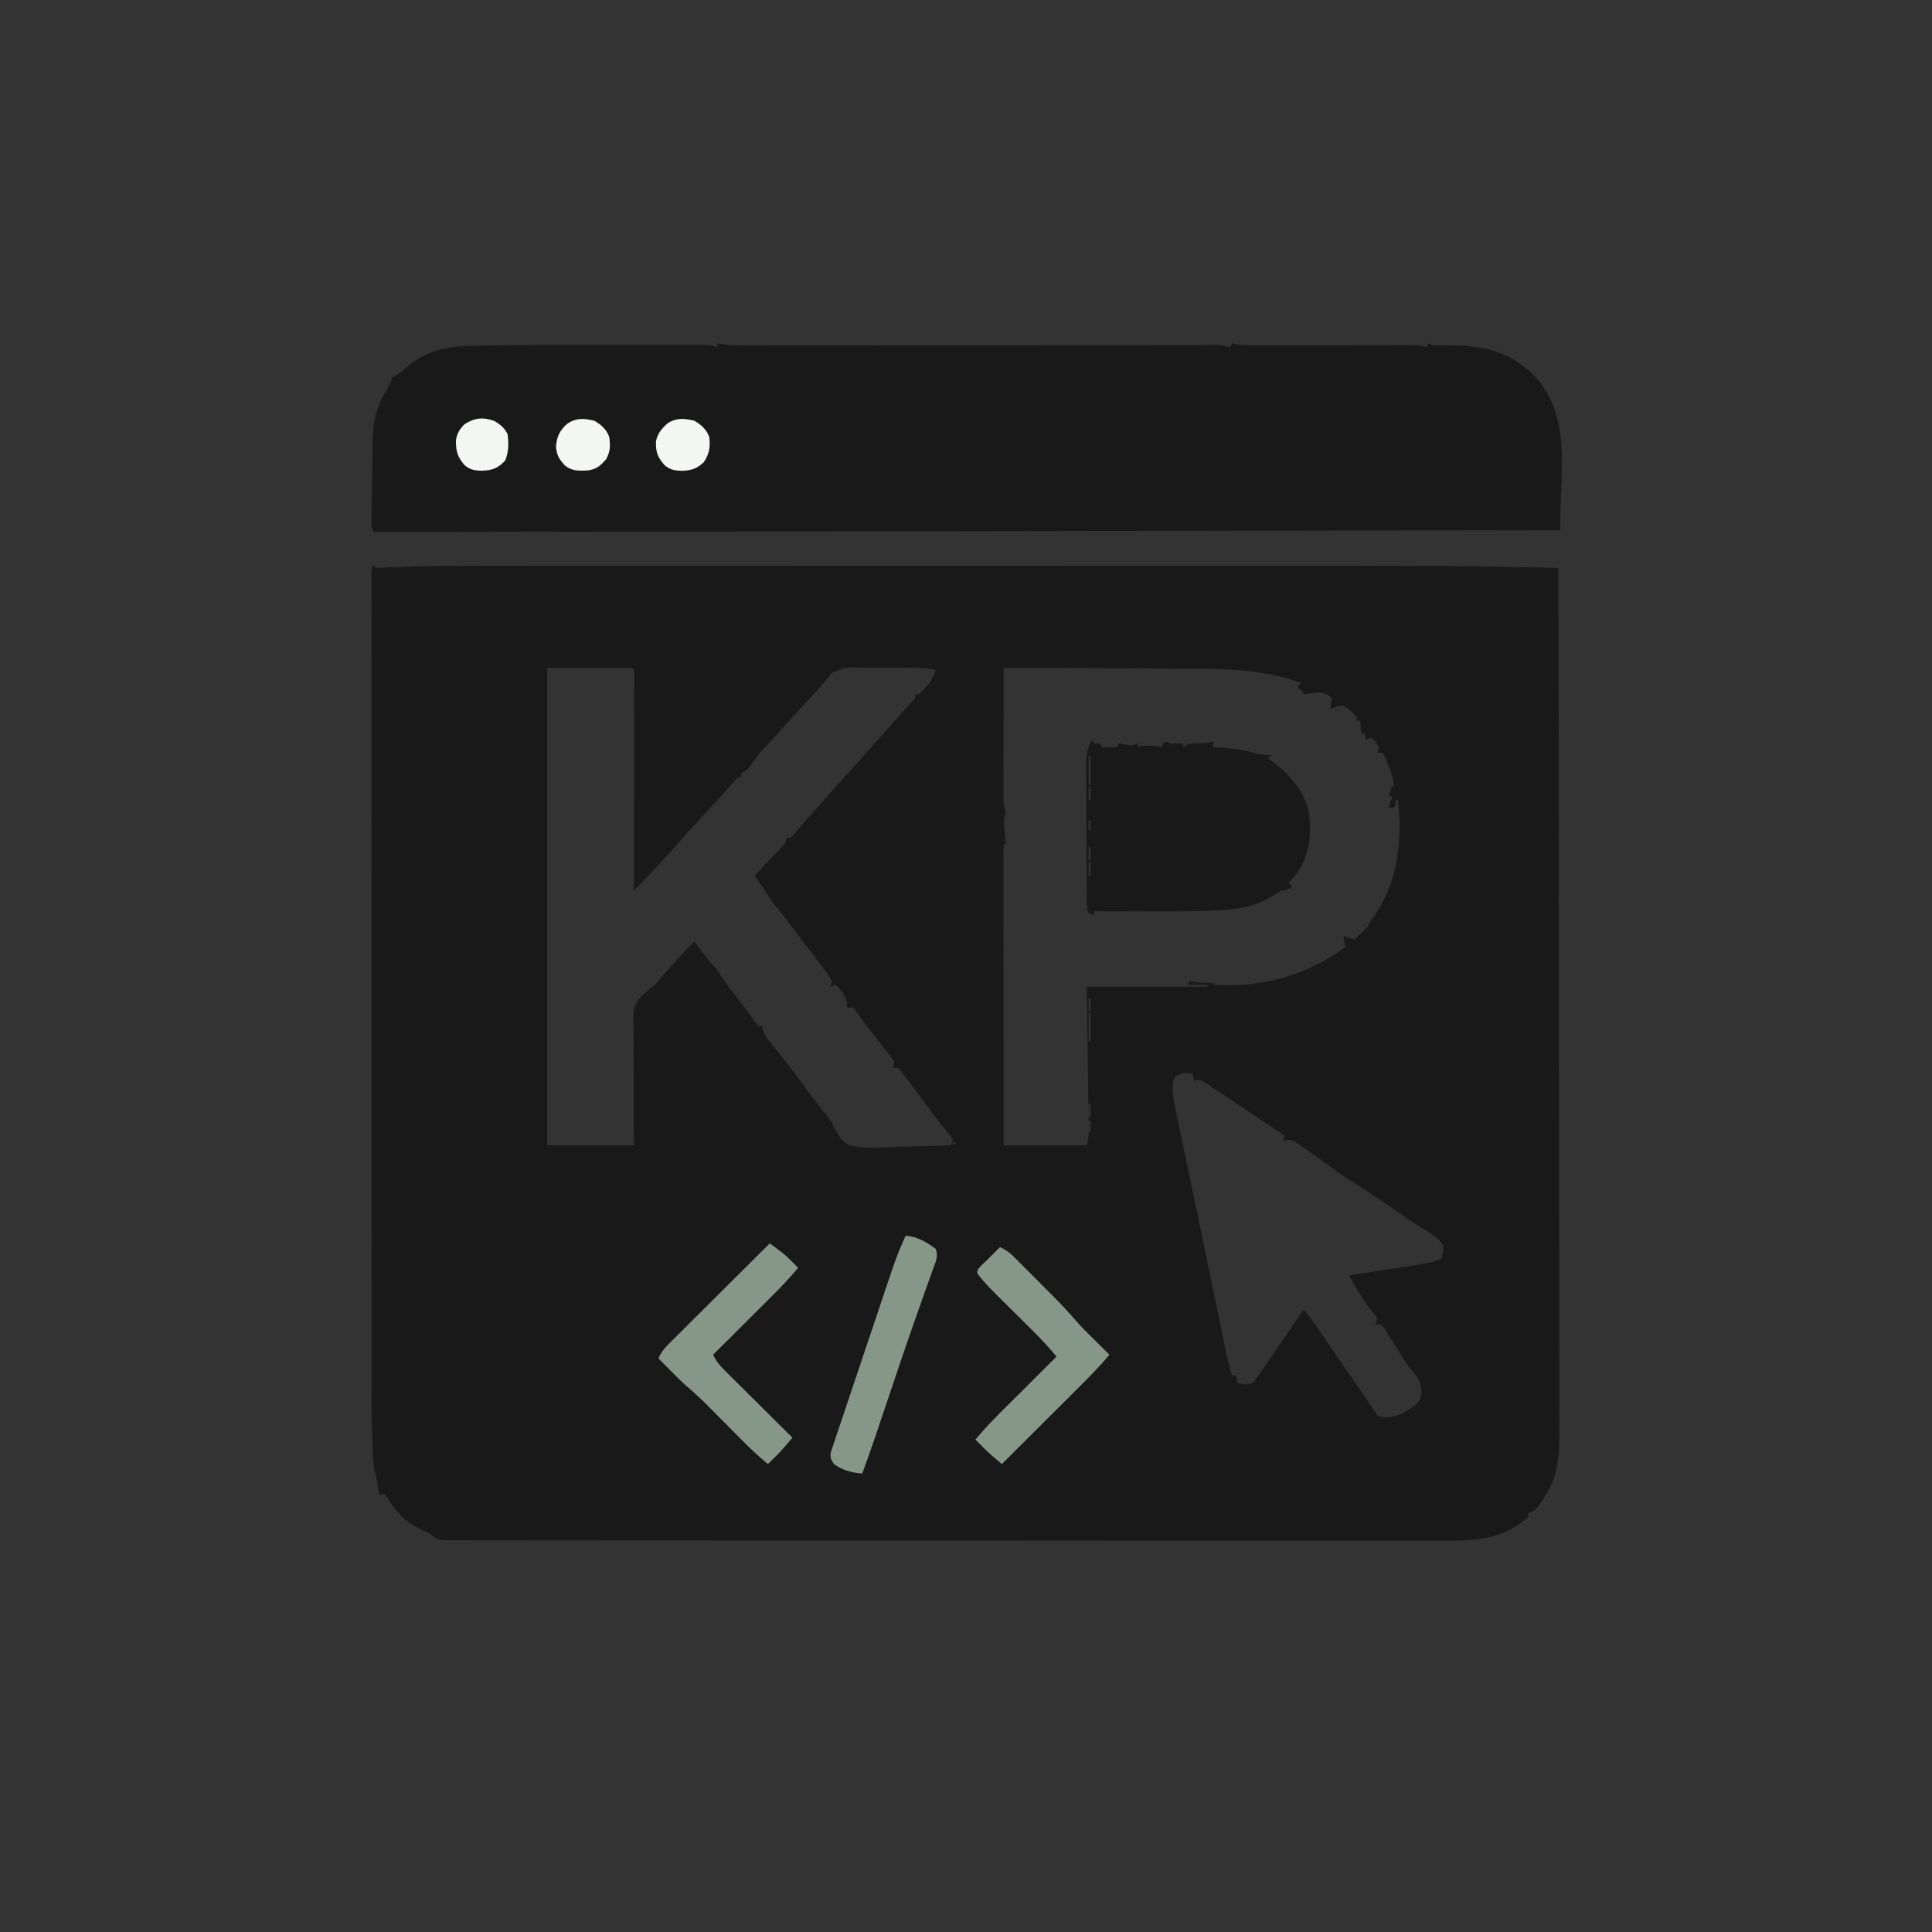 <?xml version="1.0" encoding="UTF-8"?>
<svg version="1.1" xmlns="http://www.w3.org/2000/svg" width="1024" height="1024">
<rect width="100%" height="100%" fill="#333333" stroke="none"/>
<path d="M0 0 C0.33 0.66 0.66 1.32 1 2 C1.643 1.97 2.286 1.941 2.948 1.91 C27.997 0.808 53.04 0.856 78.109 0.869 C84.427 0.872 90.745 0.868 97.063 0.865 C108.699 0.861 120.336 0.861 131.972 0.864 C142.752 0.867 153.532 0.867 164.312 0.866 C165.392 0.866 165.392 0.866 166.493 0.866 C169.417 0.866 172.341 0.865 175.265 0.865 C202.643 0.862 230.02 0.865 257.398 0.87 C281.551 0.875 305.704 0.874 329.857 0.87 C357.131 0.864 384.405 0.862 411.679 0.865 C414.609 0.866 417.539 0.866 420.47 0.866 C421.191 0.866 421.912 0.866 422.655 0.866 C432.68 0.867 442.706 0.867 452.731 0.864 C571.372 0.836 571.372 0.836 628 2 C628.068 47.006 628.132 92.012 628.169 137.019 C628.17 138.018 628.17 138.018 628.171 139.038 C628.183 153.522 628.194 168.006 628.204 182.491 C628.209 189.594 628.214 196.697 628.22 203.801 C628.22 204.507 628.221 205.214 628.221 205.943 C628.238 228.842 628.268 251.741 628.305 274.639 C628.343 298.177 628.368 321.714 628.376 345.252 C628.381 360.416 628.398 375.58 628.432 390.744 C628.453 400.686 628.459 410.627 628.454 420.569 C628.451 426.304 628.455 432.039 628.477 437.774 C628.496 443.03 628.497 448.285 628.484 453.54 C628.482 455.437 628.487 457.333 628.5 459.23 C628.585 472.825 627.727 484.86 619.438 496.25 C619.051 496.803 618.665 497.356 618.268 497.926 C616.273 500.692 615.31 501.897 612 503 C612 503.66 612 504.32 612 505 C598.398 517.442 582.613 517.728 565.311 517.621 C563.017 517.626 560.723 517.632 558.428 517.641 C552.151 517.658 545.874 517.644 539.597 517.624 C533.514 517.61 527.432 517.62 521.349 517.629 C508.15 517.648 494.951 517.638 481.752 517.617 C470.208 517.598 458.663 517.59 447.119 517.591 C445.969 517.591 445.969 517.591 444.796 517.591 C441.684 517.592 438.573 517.592 435.461 517.593 C406.299 517.598 377.136 517.575 347.973 517.539 C322.058 517.507 296.143 517.495 270.227 517.501 C268.562 517.501 266.896 517.502 265.231 517.502 C263.995 517.502 263.995 517.502 262.735 517.503 C258.591 517.504 254.446 517.505 250.301 517.505 C249.483 517.506 248.666 517.506 247.823 517.506 C226.166 517.51 204.509 517.5 182.851 517.486 C182.081 517.485 181.311 517.485 180.518 517.484 C179.749 517.484 178.98 517.483 178.189 517.482 C177.421 517.482 176.654 517.481 175.864 517.481 C174.318 517.48 172.773 517.479 171.228 517.478 C160.449 517.47 149.669 517.468 138.89 517.47 C125.007 517.472 111.125 517.464 97.243 517.438 C90.547 517.426 83.851 517.419 77.154 517.425 C71.032 517.43 64.91 517.421 58.788 517.402 C56.566 517.397 54.345 517.397 52.123 517.403 C49.117 517.41 46.111 517.399 43.105 517.383 C42.231 517.39 41.357 517.396 40.456 517.403 C36.005 517.358 33.326 517.269 30 514 C28.431 513.221 26.846 512.472 25.25 511.75 C17.094 507.72 11.89 502.56 7.324 494.723 C6.887 494.154 6.45 493.586 6 493 C5.01 493 4.02 493 3 493 C2.867 492.252 2.734 491.505 2.598 490.734 C2.421 489.75 2.244 488.765 2.062 487.75 C1.888 486.775 1.714 485.801 1.535 484.797 C1.067 482.143 1.067 482.143 0.486 480.15 C-0.074 477.674 -0.214 475.345 -0.316 472.809 C-0.358 471.79 -0.4 470.771 -0.444 469.721 C-0.483 468.638 -0.522 467.554 -0.562 466.438 C-0.605 465.328 -0.647 464.219 -0.691 463.076 C-1.037 453.38 -1.096 443.7 -1 434 C-1 430.646 -1.001 427.291 -1.003 423.937 C-1.003 422.422 -1.004 420.908 -1.005 419.394 C-1.005 418.58 -1.005 417.766 -1.006 416.928 C-1.026 366.917 -1.041 316.906 -1.051 266.895 C-1.052 260.462 -1.054 254.028 -1.055 247.595 C-1.055 246.314 -1.055 245.033 -1.056 243.714 C-1.06 222.942 -1.068 202.17 -1.077 181.397 C-1.086 160.092 -1.092 138.787 -1.094 117.481 C-1.095 104.327 -1.1 91.174 -1.108 78.02 C-1.113 69.014 -1.115 60.008 -1.114 51.002 C-1.113 45.798 -1.114 40.595 -1.119 35.392 C-1.124 30.636 -1.124 25.88 -1.121 21.124 C-1.12 19.396 -1.122 17.669 -1.125 15.941 C-1.129 13.607 -1.127 11.272 -1.123 8.938 C-1.123 7.637 -1.124 6.336 -1.124 4.996 C-1 2 -1 2 0 0 Z M334 55 C333.977 64.449 333.959 73.898 333.948 83.347 C333.943 87.734 333.936 92.122 333.925 96.509 C333.914 100.743 333.908 104.977 333.905 109.211 C333.903 110.827 333.9 112.442 333.894 114.058 C333.887 116.32 333.886 118.582 333.886 120.845 C333.884 122.133 333.882 123.421 333.88 124.748 C333.978 127.404 334.298 129.471 335 132 C334.845 132.615 334.691 133.23 334.531 133.863 C333.812 136.755 334.183 139.234 334.5 142.188 C334.706 144.121 334.883 146.059 335 148 C334.505 148.495 334.505 148.495 334 149 C333.903 151.05 333.878 153.104 333.88 155.157 C333.879 155.807 333.878 156.457 333.877 157.127 C333.875 159.321 333.881 161.515 333.886 163.709 C333.887 165.276 333.887 166.842 333.886 168.409 C333.886 172.675 333.892 176.942 333.899 181.208 C333.905 185.662 333.905 190.115 333.907 194.569 C333.91 203.009 333.918 211.448 333.928 219.888 C333.939 229.493 333.945 239.099 333.95 248.705 C333.96 268.47 333.978 288.235 334 308 C348.52 308 363.04 308 378 308 C379.219 304.342 379.088 301.027 379.022 297.224 C379.012 296.433 379.003 295.643 378.993 294.828 C378.96 292.215 378.919 289.602 378.879 286.988 C378.855 285.177 378.831 283.365 378.807 281.553 C378.745 276.784 378.675 272.015 378.605 267.245 C378.522 261.524 378.447 255.802 378.37 250.08 C378.253 241.386 378.125 232.693 378 224 C399.12 224 420.24 224 442 224 C442 223.67 442 223.34 442 223 C438.7 223 435.4 223 432 223 C432 222.34 432 221.68 432 221 C433.217 221.165 434.434 221.33 435.688 221.5 C438.154 221.815 440.443 222 442.938 222 C443.618 222 444.299 222 445 222 C445.33 222.33 445.66 222.66 446 223 C470.844 224.428 495.067 217.906 515 203 C514.67 201.02 514.34 199.04 514 197 C516.97 197.99 516.97 197.99 520 199 C521.149 197.878 522.294 196.752 523.438 195.625 C524.076 194.999 524.714 194.372 525.371 193.727 C527.079 192.083 527.079 192.083 528 190 C528.913 188.685 529.831 187.373 530.75 186.062 C543.134 167.427 545.207 146.735 543 125 C542.67 125 542.34 125 542 125 C541.67 126.32 541.34 127.64 541 129 C540.01 129 539.02 129 538 129 C538.66 127.02 539.32 125.04 540 123 C539.34 123 538.68 123 538 123 C538.66 121.02 539.32 119.04 540 117 C540.33 117.66 540.66 118.32 541 119 C540.529 112.089 537.794 106.278 535 100 C534.01 100 533.02 100 532 100 C532.33 99.01 532.66 98.02 533 97 C531.128 94.306 531.128 94.306 529 92 C528.01 92.33 527.02 92.66 526 93 C525.67 91.68 525.34 90.36 525 89 C524.67 89.66 524.34 90.32 524 91 C523.403 88.237 523 85.84 523 83 C522.34 83 521.68 83 521 83 C521 82.34 521 81.68 521 81 C518.983 78.523 516.79 76.562 514 75 C510.116 75.441 510.116 75.441 507 77 C507.33 75.02 507.66 73.04 508 71 C505.51 68.925 503.709 67.994 500.441 68.023 C497.947 68.285 495.476 68.601 493 69 C492.67 68.34 492.34 67.68 492 67 C491.01 66.505 491.01 66.505 490 66 C490 65.34 490 64.68 490 64 C490.66 63.67 491.32 63.34 492 63 C474.796 57.012 457.951 55.547 439.84 55.488 C437.837 55.471 435.834 55.453 433.832 55.434 C428.592 55.387 423.352 55.357 418.113 55.33 C412.887 55.301 407.661 55.254 402.436 55.209 C379.624 55.021 356.812 54.95 334 55 Z M92 55 C92 138.49 92 221.98 92 308 C107.18 308 122.36 308 138 308 C137.956 302.702 137.912 297.404 137.867 291.945 C137.862 288.573 137.859 285.201 137.867 281.828 C137.88 276.484 137.882 271.142 137.818 265.798 C137.768 261.485 137.767 257.175 137.799 252.862 C137.803 251.224 137.789 249.585 137.758 247.947 C137.526 235.133 137.526 235.133 141.185 229.836 C143.674 227.342 146.236 225.178 149 223 C150.178 221.737 151.331 220.451 152.438 219.125 C155.474 215.581 158.596 212.126 161.75 208.688 C162.222 208.171 162.695 207.655 163.181 207.124 C165.408 204.7 167.645 202.3 170 200 C170.699 200.915 171.397 201.83 172.117 202.773 C173.036 203.974 173.956 205.175 174.875 206.375 C175.335 206.978 175.795 207.582 176.27 208.203 C178.094 210.583 179.877 212.877 182 215 C182.929 216.401 183.857 217.802 184.778 219.208 C187.179 222.729 189.83 226.067 192.438 229.438 C193.562 230.894 194.686 232.351 195.809 233.809 C196.347 234.507 196.886 235.206 197.441 235.925 C198.946 237.928 200.368 239.97 201.785 242.035 C202.882 243.503 202.882 243.503 204 245 C204.66 245 205.32 245 206 245 C206.109 245.582 206.217 246.165 206.329 246.765 C207.085 249.284 208.1 250.717 209.738 252.766 C210.305 253.483 210.872 254.2 211.456 254.939 C212.069 255.701 212.681 256.464 213.312 257.25 C214.596 258.873 215.879 260.496 217.16 262.121 C217.806 262.938 218.452 263.755 219.118 264.597 C221.884 268.128 224.572 271.715 227.25 275.312 C234.255 284.824 234.255 284.824 241.621 294.052 C243 296 243 296 244.334 299.034 C246.36 302.879 248.182 305.865 252 308 C260.934 310.085 270.476 309.12 279.562 308.75 C282.123 308.69 284.683 308.635 287.244 308.586 C293.499 308.454 299.749 308.254 306 308 C306.33 307.01 306.66 306.02 307 305 C305.672 302.775 305.672 302.775 303.75 300.562 C303.126 299.801 302.502 299.039 301.859 298.254 C301.246 297.51 300.632 296.766 300 296 C298.99 294.674 297.992 293.34 297 292 C296.11 290.808 295.219 289.617 294.328 288.426 C293.832 287.762 293.335 287.098 292.824 286.414 C290.704 283.583 288.575 280.758 286.448 277.932 C285.209 276.279 283.984 274.615 282.762 272.949 C282.16 272.141 281.558 271.333 280.938 270.5 C280.431 269.809 279.924 269.118 279.402 268.406 C278.94 267.942 278.477 267.478 278 267 C277.01 267 276.02 267 275 267 C275.33 266.01 275.66 265.02 276 264 C274.731 261.735 274.731 261.735 272.809 259.395 C272.111 258.493 271.413 257.591 270.693 256.662 C269.949 255.722 269.204 254.781 268.438 253.812 C266.999 251.965 265.56 250.117 264.121 248.27 C263.421 247.382 262.721 246.495 262 245.581 C259.672 242.577 257.47 239.495 255.309 236.37 C254.877 235.918 254.445 235.466 254 235 C253.01 235 252.02 235 251 235 C250.938 234.134 250.876 233.268 250.812 232.375 C249.769 228.04 248.007 226.239 245 223 C244.01 223.33 243.02 223.66 242 224 C242.33 223.01 242.66 222.02 243 221 C241.766 218.839 240.493 216.98 239 215 C238.448 214.26 237.896 213.52 237.327 212.757 C235.357 210.14 233.369 207.537 231.375 204.938 C230.667 204.011 229.958 203.084 229.228 202.13 C227.154 199.418 225.077 196.709 223 194 C221.921 192.59 220.841 191.18 219.762 189.77 C216.085 184.706 216.085 184.706 212 180 C211.051 178.612 210.115 177.215 209.188 175.812 C208.686 175.056 208.185 174.299 207.668 173.52 C207.118 172.688 206.567 171.857 206 171 C204.667 169 203.334 167 202 165 C202.479 164.501 202.959 164.001 203.453 163.487 C205.619 161.225 207.779 158.957 209.938 156.688 C210.692 155.902 211.447 155.116 212.225 154.307 C212.943 153.549 213.662 152.792 214.402 152.012 C215.067 151.315 215.732 150.619 216.418 149.901 C218.207 147.986 218.207 147.986 219 145 C219.66 145 220.32 145 221 145 C222.503 143.553 222.503 143.553 224.062 141.625 C226.828 138.371 229.633 135.166 232.5 132 C235.151 129.063 237.783 126.114 240.375 123.125 C243.378 119.674 246.463 116.302 249.562 112.938 C252.918 109.294 256.22 105.621 259.414 101.836 C262.389 98.392 265.487 95.057 268.555 91.695 C271.14 88.846 273.678 85.96 276.195 83.051 C277.588 81.469 279.004 79.907 280.43 78.355 C281.671 77.004 281.671 77.004 282.938 75.625 C283.71 74.792 284.482 73.96 285.277 73.102 C287.211 71.195 287.211 71.195 287 69 C287.66 69 288.32 69 289 69 C292.913 65.281 296.515 61.281 298 56 C292.632 55.102 287.468 54.853 282.031 54.867 C280.773 54.866 280.773 54.866 279.488 54.864 C277.724 54.864 275.959 54.865 274.194 54.87 C271.508 54.875 268.822 54.87 266.137 54.863 C264.414 54.864 262.691 54.865 260.969 54.867 C259.776 54.864 259.776 54.864 258.56 54.861 C250.177 54.579 250.177 54.579 242.84 57.758 C242.212 58.539 241.584 59.32 240.938 60.125 C240.186 61.022 239.434 61.919 238.66 62.844 C238.245 63.344 237.83 63.844 237.403 64.359 C234.674 67.551 231.757 70.572 228.875 73.625 C224.785 77.987 220.74 82.366 216.848 86.906 C215.278 88.685 213.68 90.424 212.059 92.156 C211.258 93.013 211.258 93.013 210.442 93.886 C209.385 95.014 208.325 96.138 207.261 97.258 C204.1 100.635 201.544 104.12 199 108 C197.684 109.023 196.356 110.031 195 111 C195 111.66 195 112.32 195 113 C194.34 113 193.68 113 193 113 C191.599 114.346 191.599 114.346 190.125 116.188 C186.918 119.96 183.618 123.621 180.25 127.25 C179.21 128.374 178.169 129.497 177.129 130.621 C176.61 131.182 176.09 131.742 175.555 132.32 C167.518 140.973 167.518 140.973 159.688 149.812 C156.16 153.882 152.486 157.813 148.812 161.75 C148.206 162.401 147.599 163.051 146.973 163.722 C144.03 166.867 141.05 169.958 138 173 C138.001 172.398 138.002 171.796 138.003 171.176 C138.025 156.546 138.041 141.917 138.052 127.287 C138.057 120.212 138.064 113.138 138.075 106.063 C138.086 99.242 138.092 92.421 138.095 85.6 C138.097 82.991 138.1 80.382 138.106 77.774 C138.113 74.134 138.114 70.494 138.114 66.854 C138.119 65.218 138.119 65.218 138.124 63.549 C138.123 62.564 138.122 61.578 138.12 60.562 C138.121 59.7 138.122 58.838 138.123 57.95 C138.215 55.995 138.215 55.995 137 55 C122.15 55 107.3 55 92 55 Z M508 72 C509 76 509 76 509 76 Z M541 120 C542 123 542 123 542 123 Z M540 125 C541 128 541 128 541 128 Z M379 226 C380 229 380 229 380 229 Z M379 230 C379 232.31 379 234.62 379 237 C379.33 237 379.66 237 380 237 C380 234.69 380 232.38 380 230 C379.67 230 379.34 230 379 230 Z M379 238 C379 242.95 379 247.9 379 253 C379.33 253 379.66 253 380 253 C380 248.05 380 243.1 380 238 C379.67 238 379.34 238 379 238 Z M379 254 C380 257 380 257 380 257 Z M379 262 C380 265 380 265 380 265 Z M379 267 C380 269 380 269 380 269 Z M425.291 271.24 C422.286 275.336 423.751 281.363 424.471 286.099 C425.122 289.576 425.843 293.031 426.59 296.488 C426.854 297.75 427.118 299.011 427.39 300.311 C428.086 303.636 428.794 306.959 429.504 310.282 C430.226 313.664 430.936 317.048 431.646 320.432 C432.897 326.378 434.157 332.322 435.424 338.264 C435.966 340.84 436.485 343.419 437 346 C437.515 348.509 438.032 351.017 438.551 353.525 C438.704 354.265 438.857 355.006 439.014 355.769 C440.419 362.569 441.828 369.368 443.237 376.167 C444.182 380.727 445.126 385.288 446.068 389.849 C446.981 394.27 447.897 398.692 448.814 403.113 C449.162 404.792 449.51 406.472 449.856 408.153 C450.342 410.508 450.83 412.862 451.32 415.216 C451.531 416.247 451.531 416.247 451.747 417.298 C452.646 421.602 453.749 425.789 455 430 C455.66 430 456.32 430 457 430 C457.33 431.32 457.66 432.64 458 434 C461.287 434.8 462.71 435.097 466 434 C467.853 431.641 469.563 429.287 471.25 426.812 C471.761 426.075 472.273 425.338 472.8 424.578 C474.543 422.059 476.272 419.53 478 417 C478.669 416.023 479.338 415.046 480.027 414.04 C484.366 407.703 488.69 401.356 493 395 C496.999 399.766 500.399 404.913 503.875 410.062 C509.595 418.499 515.381 426.883 521.255 435.213 C524.509 439.835 527.665 444.5 530.719 449.257 C531.898 451.139 531.898 451.139 534 452 C541.409 452.741 546.113 450.089 551.938 445.875 C554.85 443.227 554.966 442.332 555.375 438.312 C555.346 433.007 552.704 429.704 549 426 C547.967 424.404 546.949 422.798 545.938 421.188 C545 419.714 545 419.714 544.043 418.211 C543.004 416.578 541.965 414.945 540.936 413.306 C539.884 411.635 538.817 409.974 537.75 408.312 C537.105 407.298 536.461 406.284 535.797 405.238 C535.204 404.5 534.611 403.761 534 403 C533.01 403 532.02 403 531 403 C531.33 402.01 531.66 401.02 532 400 C530.573 397.593 530.573 397.593 528.5 395.062 C524.053 389.393 520.562 383.256 517 377 C517.54 376.917 518.08 376.833 518.637 376.748 C524.267 375.879 529.896 375.001 535.524 374.119 C537.624 373.791 539.724 373.465 541.824 373.142 C544.846 372.675 547.866 372.202 550.887 371.727 C551.823 371.584 552.76 371.441 553.725 371.294 C558.058 370.605 562.002 369.909 566 368 C566.943 364.744 566.943 364.744 567 361 C563.735 356.335 558.685 353.784 553.902 350.824 C550.311 348.567 546.864 346.137 543.402 343.688 C539.65 341.052 535.823 338.531 532 336 C531.282 335.518 530.564 335.036 529.824 334.539 C524.898 331.231 519.912 328.037 514.871 324.906 C512.59 323.392 510.419 321.834 508.238 320.184 C503.828 316.846 499.321 313.675 494.75 310.562 C493.961 310.009 493.172 309.455 492.359 308.885 C491.596 308.367 490.833 307.85 490.047 307.316 C489.365 306.847 488.682 306.377 487.979 305.893 C485.551 304.797 484.453 305.095 482 306 C482.33 305.01 482.66 304.02 483 303 C482.367 302.578 481.734 302.156 481.083 301.722 C479.181 300.454 477.279 299.186 475.378 297.918 C473.199 296.466 471.02 295.014 468.841 293.562 C463.736 290.16 458.632 286.756 453.539 283.336 C452.724 282.79 451.909 282.243 451.07 281.681 C449.557 280.666 448.046 279.65 446.536 278.632 C445.859 278.178 445.182 277.725 444.484 277.258 C443.904 276.867 443.324 276.477 442.726 276.075 C440.849 274.906 439.042 273.853 437 273 C436.01 273.495 436.01 273.495 435 274 C434.67 272.68 434.34 271.36 434 270 C429.382 269.534 429.382 269.534 425.291 271.24 Z M379 275 C380 277 380 277 380 277 Z M379 278 C380 281 380 281 380 281 Z M379 282 C380 284 380 284 380 284 Z M379 286 C379 288.31 379 290.62 379 293 C379.33 293 379.66 293 380 293 C380 290.69 380 288.38 380 286 C379.67 286 379.34 286 379 286 Z M379 295 C379 296.98 379 298.96 379 301 C379.33 301 379.66 301 380 301 C380 299.02 380 297.04 380 295 C379.67 295 379.34 295 379 295 Z M379 302 C380 305 380 305 380 305 Z M307 306 C307 306.66 307 307.32 307 308 C307.66 307.67 308.32 307.34 309 307 C308.34 306.67 307.68 306.34 307 306 Z M379 306 C380 308 380 308 380 308 Z " fill="#191919" transform="translate(198,299)"/>
<path d="M0 0 C1.097 0.163 2.194 0.325 3.325 0.493 C8.49 1.134 13.607 1.132 18.806 1.114 C20.404 1.114 20.404 1.114 22.035 1.114 C25.594 1.113 29.153 1.105 32.712 1.098 C35.268 1.096 37.824 1.094 40.381 1.093 C45.879 1.09 51.377 1.084 56.875 1.075 C64.828 1.063 72.781 1.057 80.735 1.052 C93.646 1.045 106.557 1.034 119.468 1.021 C120.24 1.02 121.012 1.019 121.807 1.018 C127.288 1.012 132.769 1.006 138.25 1 C144.518 0.993 150.786 0.986 157.054 0.979 C158.212 0.978 158.212 0.978 159.394 0.977 C172.263 0.963 185.132 0.954 198 0.947 C205.936 0.942 213.872 0.934 221.808 0.921 C227.882 0.912 233.956 0.908 240.03 0.905 C242.524 0.903 245.019 0.9 247.513 0.894 C250.91 0.887 254.306 0.886 257.702 0.886 C258.697 0.883 259.691 0.879 260.716 0.876 C261.625 0.877 262.533 0.878 263.47 0.88 C264.254 0.879 265.038 0.878 265.845 0.877 C268.014 1.001 269.916 1.402 272 2 C272.33 1.34 272.66 0.68 273 0 C274.198 0.244 274.198 0.244 275.421 0.494 C279.737 1.104 283.911 1.124 288.262 1.098 C289.632 1.095 289.632 1.095 291.029 1.093 C293.003 1.089 294.977 1.083 296.951 1.075 C300.073 1.062 303.196 1.056 306.318 1.051 C312.941 1.04 319.564 1.02 326.188 1 C333.873 0.976 341.558 0.956 349.244 0.944 C352.323 0.938 355.403 0.925 358.482 0.912 C360.363 0.909 362.245 0.905 364.126 0.902 C364.984 0.897 365.843 0.892 366.728 0.887 C370.075 0.886 372.802 0.934 376 2 C376.33 1.34 376.66 0.68 377 0 C377.66 0.33 378.32 0.66 379 1 C381.467 1.047 383.91 1.042 386.375 1 C404.929 0.911 419.211 3.517 432.957 16.906 C453.947 39.223 446.481 69.435 447 99 C239.43 99.33 31.86 99.66 -182 100 C-183.282 97.436 -183.102 95.661 -183.069 92.791 C-183.059 91.702 -183.049 90.614 -183.038 89.492 C-183.011 87.717 -183.011 87.717 -182.984 85.906 C-182.968 84.69 -182.951 83.473 -182.934 82.22 C-182.897 79.638 -182.856 77.055 -182.813 74.473 C-182.751 70.544 -182.709 66.616 -182.668 62.688 C-182.629 60.177 -182.589 57.667 -182.547 55.156 C-182.537 53.989 -182.528 52.822 -182.518 51.62 C-182.323 42.205 -180.661 34.251 -175.875 26.062 C-174.295 23.332 -173 20.999 -172 18 C-170.346 16.979 -168.676 15.984 -167 15 C-165.882 14.037 -164.779 13.056 -163.688 12.062 C-154.401 3.959 -143.166 1.57 -131.148 1.321 C-130.016 1.288 -128.883 1.255 -127.716 1.221 C-115.022 0.882 -102.326 0.855 -89.629 0.867 C-87.117 0.867 -84.606 0.866 -82.094 0.864 C-76.895 0.863 -71.696 0.865 -66.497 0.87 C-60.496 0.875 -54.495 0.873 -48.494 0.868 C-42.669 0.863 -36.845 0.863 -31.021 0.866 C-28.559 0.867 -26.097 0.866 -23.635 0.864 C-20.221 0.861 -16.807 0.865 -13.393 0.871 C-11.871 0.868 -11.871 0.868 -10.319 0.864 C-9.393 0.867 -8.468 0.87 -7.514 0.873 C-6.71 0.873 -5.905 0.874 -5.077 0.874 C-3 1 -3 1 0 2 C0 1.34 0 0.68 0 0 Z " fill="#191919" transform="translate(380,182)"/>
<path d="M0 0 C0.33 0.66 0.66 1.32 1 2 C1.99 2 2.98 2 4 2 C4.33 2.66 4.66 3.32 5 4 C7.64 4 10.28 4 13 4 C13.33 3.34 13.66 2.68 14 2 C15.093 2.186 16.186 2.371 17.312 2.562 C20.936 3.258 20.936 3.258 24 2 C24 2.66 24 3.32 24 4 C24.846 3.814 25.691 3.629 26.562 3.438 C30.277 2.965 33.33 3.339 37 4 C37 3.34 37 2.68 37 2 C37.99 1.67 38.98 1.34 40 1 C40.66 1.66 41.32 2.32 42 3 C42 2.67 42 2.34 42 2 C43.98 2 45.96 2 48 2 C48 2.66 48 3.32 48 4 C48.536 3.67 49.072 3.34 49.625 3 C52.547 1.77 54.859 1.86 58 2 C60.025 2 62.024 1.405 64 1 C64 1.99 64 2.98 64 4 C65.325 4.056 65.325 4.056 66.676 4.113 C73.668 4.496 79.948 5.329 86.645 7.367 C89.483 8.13 92.075 8.237 95 8 C94.34 8.66 93.68 9.32 93 10 C93.744 10.51 93.744 10.51 94.504 11.031 C103.925 17.753 112.319 26.953 114.715 38.652 C116.171 50.638 115.132 61.757 107.812 71.688 C106.586 73.187 105.369 74.631 104 76 C104.66 76.66 105.32 77.32 106 78 C102.25 80 102.25 80 100 80 C98.832 80.714 97.69 81.472 96.562 82.25 C87.028 88.374 76.997 90.103 65.902 90.559 C64.898 90.601 63.893 90.643 62.857 90.687 C50.428 91.161 37.999 91.109 25.562 91.062 C23.162 91.057 20.762 91.053 18.361 91.049 C12.574 91.038 6.787 91.021 1 91 C1 91.66 1 92.32 1 93 C0.01 92.67 -0.98 92.34 -2 92 C-2.33 91.01 -2.66 90.02 -3 89 C-2.505 88.505 -2.505 88.505 -2 88 C-2.33 88 -2.66 88 -3 88 C-3.07 77.412 -3.123 66.824 -3.155 56.236 C-3.171 51.32 -3.192 46.403 -3.226 41.487 C-3.259 36.741 -3.277 31.995 -3.285 27.248 C-3.29 25.439 -3.301 23.63 -3.317 21.82 C-3.339 19.283 -3.342 16.746 -3.341 14.208 C-3.351 13.463 -3.362 12.718 -3.373 11.95 C-3.345 7.228 -2.409 4.052 0 0 Z M-2 9 C-2 13.95 -2 18.9 -2 24 C-1.67 24 -1.34 24 -1 24 C-1 19.05 -1 14.1 -1 9 C-1.33 9 -1.66 9 -2 9 Z M-2 25 C-2 27.31 -2 29.62 -2 32 C-1.67 32 -1.34 32 -1 32 C-1 29.69 -1 27.38 -1 25 C-1.33 25 -1.66 25 -2 25 Z M-2 33 C-1 37 -1 37 -1 37 Z M-2 38 C-1 40 -1 40 -1 40 Z M-2 43 C-2 44.65 -2 46.3 -2 48 C-1.67 48 -1.34 48 -1 48 C-1 46.35 -1 44.7 -1 43 C-1.33 43 -1.66 43 -2 43 Z M-2 57 C-2 59.31 -2 61.62 -2 64 C-1.67 64 -1.34 64 -1 64 C-1 61.69 -1 59.38 -1 57 C-1.33 57 -1.66 57 -2 57 Z M-2 65 C-2 67.31 -2 69.62 -2 72 C-1.67 72 -1.34 72 -1 72 C-1 69.69 -1 67.38 -1 65 C-1.33 65 -1.66 65 -2 65 Z " fill="#191919" transform="translate(579,392)"/>
<path d="M0 0 C1.286 0.954 2.571 1.911 3.855 2.868 C4.571 3.4 5.287 3.932 6.024 4.481 C9.333 7.025 12.119 9.999 15 13 C10.249 18.717 5.154 23.977 -0.117 29.215 C-0.974 30.071 -1.831 30.926 -2.715 31.808 C-5.432 34.52 -8.154 37.229 -10.875 39.938 C-12.727 41.784 -14.578 43.631 -16.43 45.479 C-20.95 49.988 -25.474 54.495 -30 59 C-28.541 62.36 -26.691 64.552 -24.101 67.126 C-23.3 67.927 -22.5 68.727 -21.675 69.552 C-20.378 70.833 -20.378 70.833 -19.055 72.141 C-18.17 73.023 -17.285 73.905 -16.373 74.814 C-14.025 77.152 -11.674 79.486 -9.32 81.817 C-6.917 84.2 -4.519 86.589 -2.121 88.977 C2.581 93.656 7.288 98.33 12 103 C11.045 104.121 10.089 105.242 9.132 106.362 C8.6 106.986 8.068 107.61 7.519 108.252 C4.841 111.333 1.913 114.145 -1 117 C-5.892 112.9 -10.484 108.641 -14.965 104.098 C-15.602 103.457 -16.239 102.816 -16.895 102.156 C-19.589 99.446 -22.276 96.731 -24.964 94.016 C-26.941 92.02 -28.922 90.028 -30.902 88.035 C-31.495 87.434 -32.088 86.833 -32.699 86.213 C-36.378 82.513 -40.183 79.023 -44.146 75.628 C-47.237 72.914 -50.114 69.992 -53 67.062 C-53.876 66.18 -53.876 66.18 -54.77 65.279 C-56.182 63.855 -57.591 62.428 -59 61 C-57.391 56.984 -54.564 54.295 -51.541 51.313 C-50.984 50.757 -50.428 50.2 -49.855 49.627 C-48.02 47.793 -46.178 45.967 -44.336 44.141 C-43.06 42.869 -41.785 41.597 -40.511 40.324 C-37.158 36.979 -33.799 33.64 -30.44 30.302 C-27.011 26.894 -23.588 23.48 -20.164 20.066 C-13.448 13.372 -6.726 6.684 0 0 Z " fill="#869788" transform="translate(408,659)"/>
<path d="M0 0 C2.888 1.309 4.954 2.704 7.189 4.946 C7.786 5.54 8.384 6.135 9 6.748 C9.953 7.712 9.953 7.712 10.926 8.695 C11.592 9.362 12.257 10.028 12.943 10.714 C14.352 12.126 15.758 13.54 17.162 14.956 C19.289 17.101 21.424 19.239 23.561 21.375 C24.933 22.752 26.305 24.13 27.676 25.508 C28.305 26.138 28.935 26.769 29.583 27.418 C33.354 31.229 36.931 35.16 40.438 39.214 C42.278 41.317 44.2 43.314 46.184 45.281 C46.883 45.977 47.582 46.673 48.303 47.391 C49.007 48.087 49.712 48.783 50.438 49.5 C51.169 50.227 51.901 50.954 52.654 51.703 C54.434 53.471 56.216 55.236 58 57 C52.503 63.695 46.39 69.737 40.258 75.84 C39.123 76.973 37.988 78.106 36.853 79.24 C33.886 82.203 30.917 85.163 27.946 88.122 C24.908 91.151 21.872 94.182 18.836 97.213 C12.893 103.145 6.948 109.073 1 115 C-0.121 114.045 -1.242 113.089 -2.362 112.132 C-3.298 111.334 -3.298 111.334 -4.252 110.519 C-7.333 107.841 -10.145 104.913 -13 102 C-8.375 96.446 -3.446 91.315 1.68 86.223 C2.492 85.411 3.305 84.6 4.143 83.764 C6.718 81.194 9.296 78.628 11.875 76.062 C13.63 74.312 15.386 72.561 17.141 70.811 C21.424 66.538 25.711 62.268 30 58 C25.815 53.001 21.447 48.324 16.809 43.746 C16.141 43.082 15.473 42.418 14.785 41.734 C12.672 39.633 10.555 37.535 8.438 35.438 C5.642 32.668 2.849 29.896 0.059 27.121 C-0.575 26.496 -1.208 25.871 -1.861 25.227 C-5.466 21.641 -8.9 18.035 -12 14 C-12 12 -12 12 -9.938 9.812 C-8.959 8.874 -7.98 7.936 -7 7 C-5.727 5.732 -4.456 4.461 -3.188 3.188 C-2.125 2.125 -1.062 1.062 0 0 Z " fill="#869788" transform="translate(530,661)"/>
<path d="M0 0 C6.129 0.323 11.193 3.361 16 7 C17.353 11.059 15.964 13.67 14.555 17.52 C14.277 18.302 14 19.084 13.714 19.89 C13.101 21.616 12.484 23.341 11.863 25.065 C10.14 29.855 8.448 34.656 6.754 39.457 C6.383 40.505 6.013 41.554 5.631 42.634 C-0.167 59.083 -5.69 75.627 -11.262 92.154 C-11.931 94.136 -12.6 96.118 -13.269 98.1 C-14.09 100.533 -14.91 102.966 -15.728 105.399 C-18.058 112.302 -20.476 119.166 -23 126 C-28.524 125.54 -33.44 124.302 -38 121 C-39.484 118.733 -40.08 117.563 -39.695 114.846 C-39.433 114.065 -39.171 113.284 -38.901 112.479 C-38.606 111.578 -38.312 110.677 -38.009 109.748 C-37.671 108.767 -37.334 107.786 -36.986 106.775 C-36.641 105.735 -36.297 104.696 -35.942 103.625 C-34.796 100.178 -33.629 96.74 -32.461 93.301 C-31.659 90.907 -30.859 88.513 -30.06 86.118 C-28.379 81.093 -26.689 76.07 -24.99 71.05 C-22.817 64.63 -20.662 58.204 -18.514 51.776 C-16.46 45.637 -14.398 39.5 -12.336 33.363 C-11.749 31.615 -11.749 31.615 -11.151 29.83 C-10.036 26.509 -8.914 23.191 -7.791 19.872 C-7.302 18.415 -7.302 18.415 -6.805 16.929 C-4.833 11.133 -2.593 5.546 0 0 Z " fill="#869788" transform="translate(480,655)"/>
<path d="M0 0 C3.661 2.062 6.794 4.899 8 9 C8.484 14.223 7.923 17.615 5 22 C1.365 25.453 -1.617 26.317 -6.5 26.562 C-10.212 26.426 -12.628 26.078 -15.562 23.75 C-19.37 19.454 -20.475 16.944 -20.32 11.027 C-19.646 6.762 -17.084 3.952 -13.938 1.188 C-9.331 -1.636 -5.076 -1.273 0 0 Z " fill="#F4F6F3" transform="translate(368,223)"/>
<path d="M0 0 C3.657 2.06 6.827 4.896 8 9 C8.462 13.777 8.5 16.019 6.312 20.312 C3.211 23.918 1.254 25.69 -3.555 26.352 C-8.154 26.588 -11.849 26.713 -15.562 23.75 C-18.804 20.093 -19.861 18.504 -20.312 13.625 C-19.858 8.351 -18.386 5.282 -14.5 1.688 C-9.674 -1.57 -5.484 -1.376 0 0 Z " fill="#F4F6F2" transform="translate(315,223)"/>
<path d="M0 0 C3.281 2.115 4.94 3.355 6.812 6.812 C7.472 11.733 7.462 16.171 5.625 20.812 C1.873 24.952 -1.089 26.035 -6.625 26.312 C-10.37 26.212 -12.793 25.922 -15.75 23.562 C-19.692 19.116 -20.654 15.922 -20.5 10.062 C-20.002 6.474 -18.591 4.469 -16.188 1.812 C-10.798 -1.78 -6.068 -2.261 0 0 Z " fill="#F4F6F3" transform="translate(262.188,223.188)"/>
</svg>
